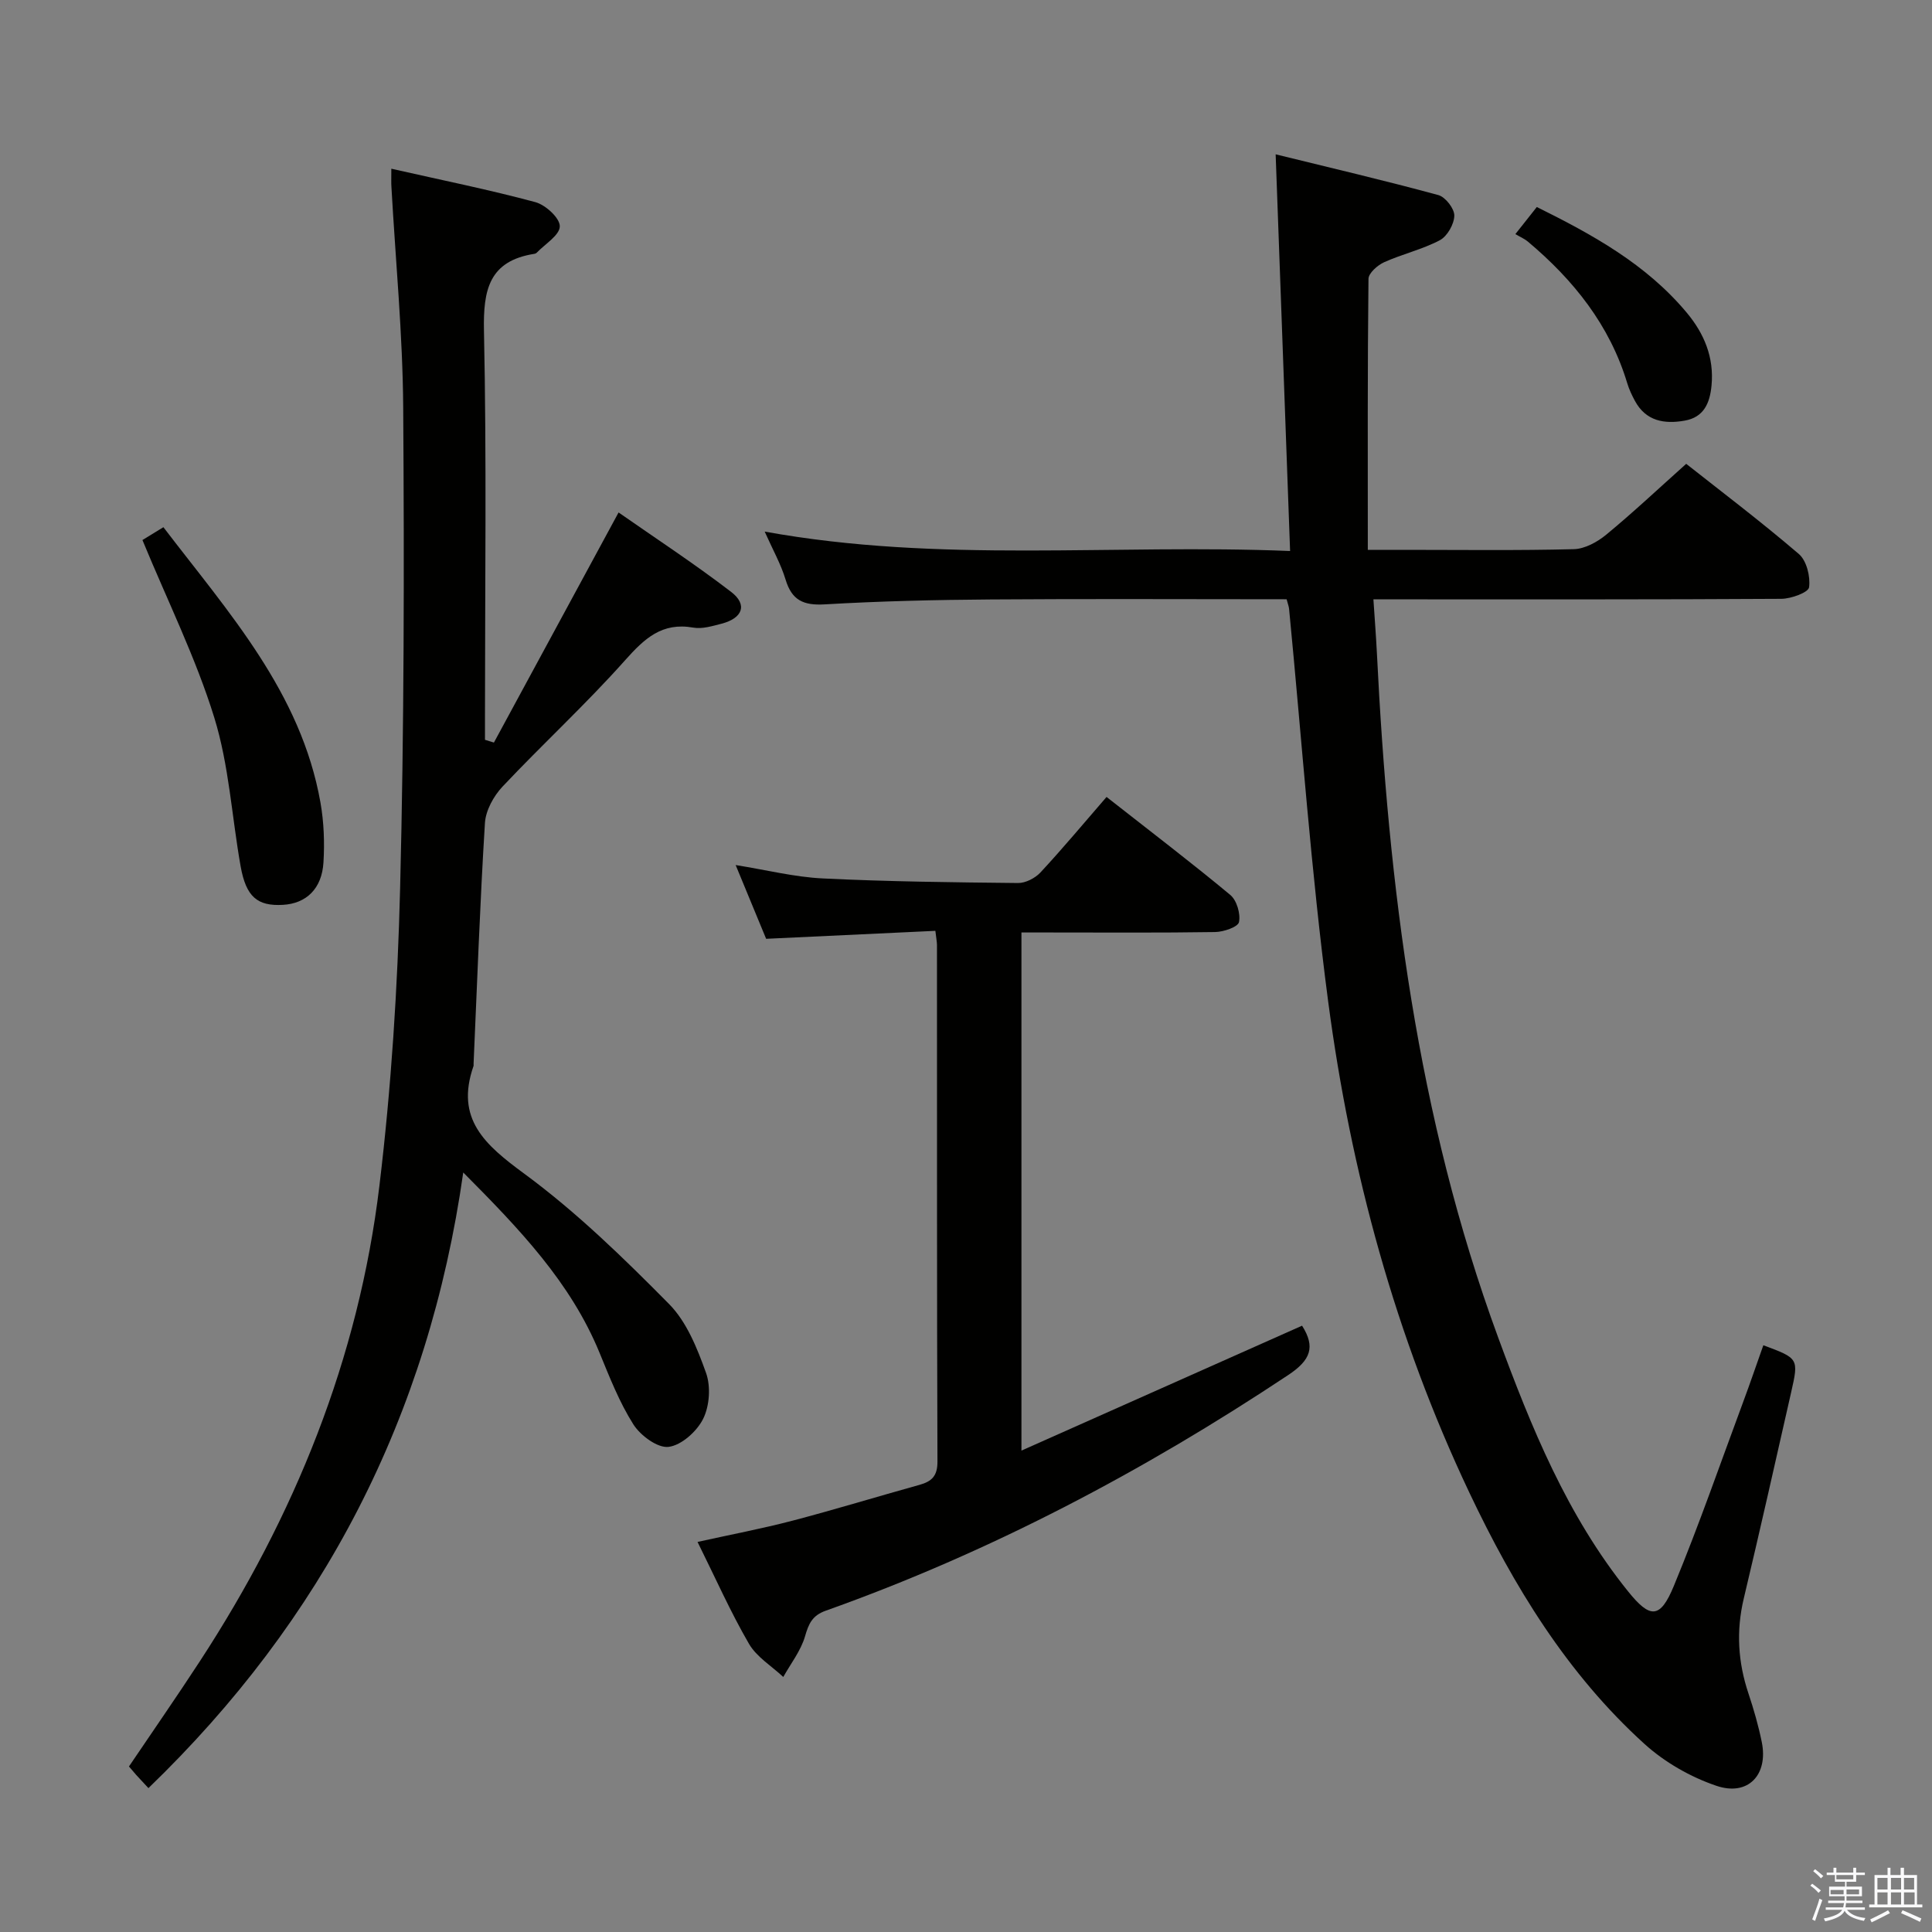 <svg enable-background="new 0 0 400 400" viewBox="0 0 400 400" xmlns="http://www.w3.org/2000/svg"><rect x="0" y="0" width="400" height="400" fill="#808080" stroke="none"/><path d="m374.8 390.4.4-.4c.7.5 1.3 1 1.8 1.4l-.5.5c-.5-.6-1.1-1.1-1.7-1.5zm1 7.3-.6-.3c.5-1.4 1.1-2.8 1.5-4.3.2.1.4.2.6.3-.5 1.3-1 2.8-1.5 4.3zm-.4-10.3.4-.4c.4.3 1 .8 1.7 1.4l-.5.5c-.4-.5-1-1-1.6-1.5zm2.5.3h1.7v-1h.6v1h3.5v-1h.6v1h1.8v.5h-1.8v1.4h-2v1h3.2v2h-3.2v.9h3.3v.5h-3.4c0 .3-.1.6-.1.9h4v.5h-3.7c.7.9 1.9 1.5 3.8 1.7-.1.2-.2.4-.3.6-2.1-.4-3.5-1.1-4-2.1-.4 1-1.8 1.7-4 2.2-.1-.2-.2-.4-.3-.6 2.1-.4 3.4-1 3.8-1.8h-3.4v-.5h3.6c.1-.3.1-.6.2-.9h-3.3v-.5h3.4c0-.3 0-.6 0-.9h-3.2v-2h3.3v-1h-2.1v-1.4h-1.7v-.5zm1.1 3.5v1h2.7c0-.3 0-.4 0-.4 0-.1 0-.2 0-.2 0-.1 0-.2 0-.3h-2.7zm1.2-3v.9h3.5v-.9zm4.7 3h-2.6v.6.4h2.6z" fill="#fafafb"/><path d="m393.6 386.7h.6v1.5h2.7v6.1h1.1v.6h-11v-.6h1.1v-6.1h2.7v-1.5h.6v1.5h2.1v-1.5zm-2.7 8.8.4.6c-1.2.6-2.5 1.3-3.8 1.9-.1-.2-.2-.4-.3-.6 1.2-.6 2.5-1.2 3.7-1.9zm-2.2-6.7v2.4h2.1v-2.4zm0 3v2.5h2.1v-2.5zm2.8-3v2.4h2.1v-2.4zm0 3v2.5h2.1v-2.5zm6 6.1c-1.4-.7-2.7-1.3-3.9-1.8l.3-.6c1.5.6 2.7 1.2 3.9 1.7zm-1.2-9.1h-2.1v2.4h2.1zm-2.1 3v2.5h2.2v-2.5z" fill="#fafafb"/><g fill="#010100"><path d="m266.38 124.07c-20.62 0-40.94-.11-61.25.04-11.48.08-22.97.35-34.42 1.02-4.38.25-6.77-.86-8.06-5.12-.98-3.24-2.69-6.26-4.33-9.95 36.29 6.59 72.07 2.52 108.78 4.02-1-27.49-1.98-54.3-2.99-82.13 11.38 2.8 22.59 5.42 33.69 8.44 1.46.4 3.32 2.8 3.3 4.25-.03 1.76-1.45 4.27-2.99 5.09-3.63 1.92-7.77 2.86-11.54 4.56-1.37.62-3.23 2.26-3.24 3.45-.21 18.44-.14 36.89-.14 56.1h7.66c11.66 0 23.33.16 34.99-.14 2.28-.06 4.87-1.48 6.71-3 5.52-4.55 10.74-9.46 16.56-14.67 7.01 5.54 15.37 11.86 23.31 18.66 1.62 1.38 2.43 4.68 2.13 6.9-.14 1.07-3.72 2.38-5.75 2.39-26.16.16-52.32.11-78.48.11-1.81 0-3.61 0-5.97 0 .26 3.97.54 7.52.72 11.09 2.39 48.29 8.28 95.97 25.1 141.71 6.84 18.6 14.28 36.91 26.89 52.57 4.57 5.68 6.65 5.78 9.5-1.13 5.19-12.55 9.64-25.4 14.37-38.14 1.44-3.87 2.77-7.78 4.15-11.67 7.31 2.72 7.35 2.73 5.75 9.78-3.23 14.24-6.43 28.49-9.81 42.69-1.59 6.7-1.19 13.16.98 19.63 1.1 3.3 2.07 6.66 2.76 10.07 1.37 6.76-2.84 11.27-9.4 9.04-5.35-1.81-10.69-4.87-14.87-8.65-16.04-14.53-27.13-32.74-36.3-52.1-15.26-32.24-24.55-66.35-29.2-101.58-3.56-27-5.46-54.22-8.1-81.34-.05-.49-.23-.95-.51-1.99z"/><path d="m81.02 34.93c10.51 2.38 20.25 4.34 29.82 6.92 2.11.57 5.08 3.29 5.06 5-.01 1.85-3.06 3.67-4.8 5.49-.11.11-.29.19-.45.21-9.39 1.47-10.63 7.44-10.45 15.94.56 26.48.21 52.98.21 79.48v5.2c.62.19 1.24.38 1.85.57 8.43-15.56 16.86-31.13 25.81-47.64 7.53 5.26 15.64 10.57 23.31 16.45 3.44 2.64 2.39 5.44-1.99 6.58-1.91.49-4.01 1.14-5.86.81-6.49-1.15-10.11 2.27-14.13 6.78-8.07 9.06-17.04 17.31-25.37 26.15-1.84 1.96-3.47 4.93-3.63 7.53-1.03 16.59-1.61 33.22-2.35 49.83-.01.17.03.35-.02.5-3.82 10.95 2.4 16.31 10.54 22.29 10.78 7.93 20.51 17.41 29.95 26.96 3.66 3.7 5.85 9.21 7.66 14.27 1 2.81.73 6.83-.6 9.5-1.29 2.6-4.5 5.49-7.16 5.81-2.27.28-5.83-2.35-7.29-4.66-2.9-4.58-4.92-9.76-7-14.82-5.96-14.52-16.47-25.52-28.22-37.33-7.19 50.63-29.05 92.61-65.18 127.46-.98-1.06-1.76-1.89-2.53-2.73-.44-.49-.86-1-1.5-1.75 4.9-7.26 9.89-14.44 14.67-21.77 19.63-30.07 32.89-62.71 37.18-98.44 2.46-20.43 3.78-41.06 4.29-61.64.83-33.12.86-66.28.64-99.41-.1-15.27-1.59-30.52-2.44-45.78-.06-.81-.02-1.61-.02-3.76z"/><path d="m193.66 192.72c-11.82.56-23.23 1.1-35.04 1.65-1.94-4.7-4.02-9.73-6.31-15.27 6.4 1.02 12.19 2.49 18.04 2.77 13.45.66 26.94.81 40.41.95 1.56.02 3.54-1 4.64-2.17 4.65-5.01 9.03-10.26 13.7-15.65 9.58 7.52 17.74 13.73 25.62 20.29 1.34 1.12 2.15 3.89 1.8 5.62-.21 1.01-3.18 2.03-4.93 2.06-11.49.18-22.99.09-34.49.09-1.78 0-3.57 0-5.62 0v107.27c19.85-8.84 39.03-17.37 58.1-25.86 2.81 4.44 1.78 7.13-2.89 10.23-30.05 19.97-61.71 36.67-95.73 48.78-2.79.99-3.53 2.68-4.29 5.31-.87 2.99-2.95 5.63-4.5 8.41-2.42-2.27-5.52-4.13-7.11-6.88-3.82-6.58-6.92-13.58-10.64-21.08 6.85-1.52 13.27-2.73 19.58-4.38 8.83-2.31 17.56-4.99 26.35-7.43 2.55-.71 3.75-1.82 3.74-4.82-.13-35.66-.08-71.31-.1-106.97-.01-.64-.14-1.28-.33-2.92z"/><path d="m29.49 111.81c.9-.55 2.42-1.48 4.34-2.66 13.49 17.67 28.49 34.2 32.52 57.02.71 4.04.87 8.27.62 12.38-.33 5.47-3.57 8.52-8.4 8.79-5.29.3-7.62-1.66-8.75-7.97-1.83-10.28-2.4-20.93-5.46-30.81-3.8-12.3-9.6-23.98-14.87-36.75z"/><path d="m313.74 48.47c1.9-2.4 3.02-3.82 4.44-5.61 11.53 5.71 22.64 11.82 31.02 21.85 3.63 4.34 5.72 9.3 5.15 15.15-.35 3.62-1.6 6.54-5.56 7.23-4.2.74-8.01.12-10.29-4.08-.63-1.17-1.21-2.39-1.59-3.65-3.63-12.05-11.12-21.39-20.58-29.34-.64-.55-1.45-.88-2.59-1.55z"/></g></svg>